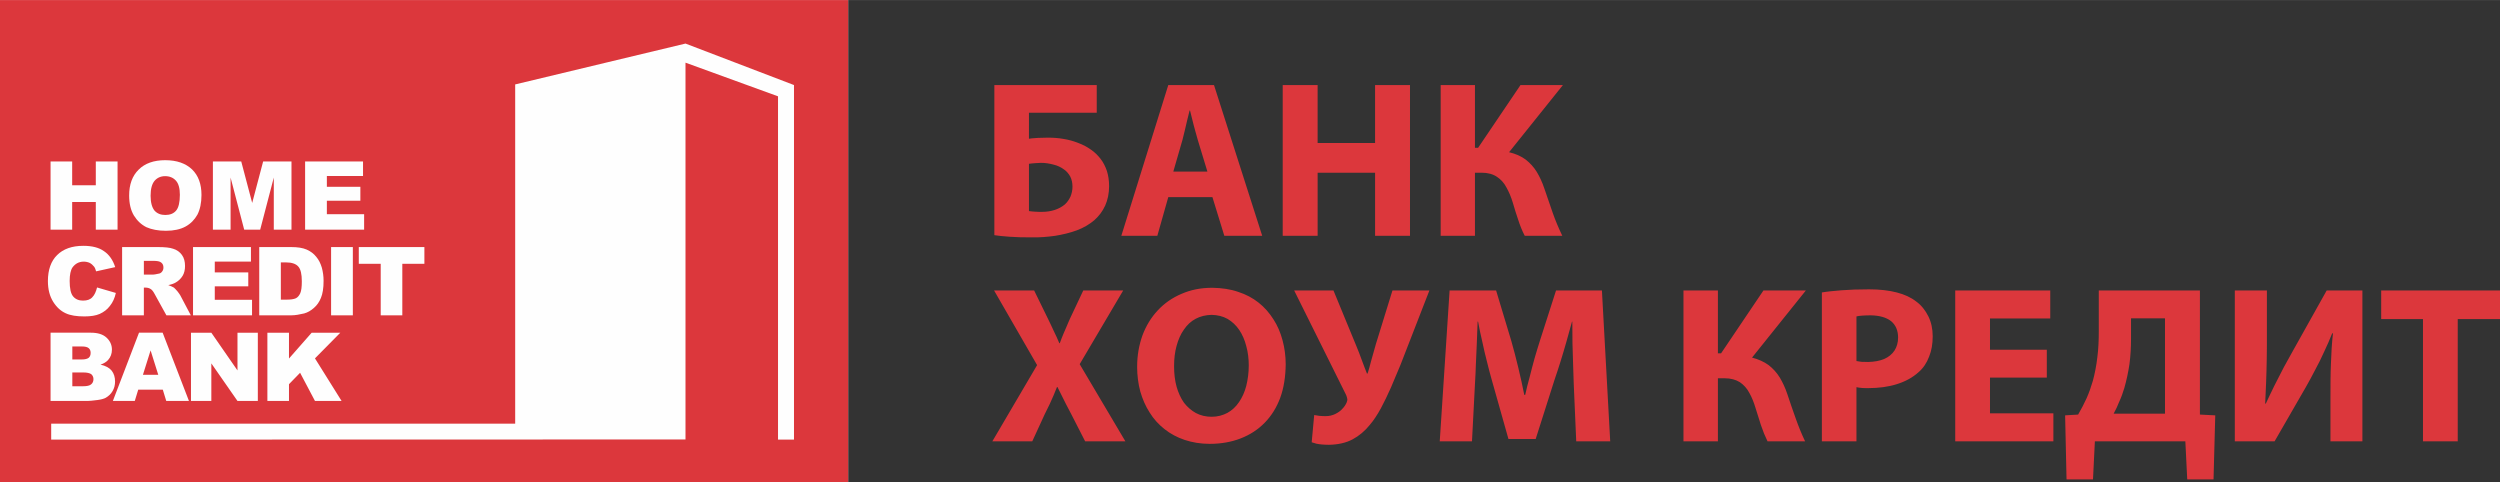 <svg xmlns="http://www.w3.org/2000/svg" width="1200.034" height="231.485" viewBox="0 0 15970 3080" shape-rendering="geometricPrecision" text-rendering="geometricPrecision" image-rendering="optimizeQuality" fill-rule="evenodd" clip-rule="evenodd"><rect x="0" y="0" width="15970" height="3080" fill="#333333" stroke="none"/><defs><style>.fil0{fill:#fefefe}.fil1{fill:#dc373c}</style></defs><g id="Слой_x0020_1"><path class="fil0" d="M0 0h5418v3080H0z"/><path class="fil1" d="M0 3080h5418V0H0v3080zm5072-272h-102V615l-591-215v2407l-4052 1v-102h2964V539l1088-261 693 265v2265z"/><path class="fil0" d="M1949 1031h370v93h-231v69h214v89h-214v86h238v99h-377v-436zm-589 0h181l70 265 70-265h181v436h-113v-333l-87 333h-102l-87-333v333h-113v-436zm-398 219c0 44 9 75 25 95 17 19 40 28 69 28 30 0 53-9 69-28s24-53 24-101c0-41-8-71-25-90s-40-29-69-29c-28 0-50 10-67 29-17 20-26 51-26 96zm-137-1c0-71 20-126 61-166 40-40 97-60 169-60 74 0 131 20 172 59 40 39 60 93 60 163 0 51-9 93-26 126-18 32-43 58-76 76s-75 27-125 27-91-8-125-23c-32-16-59-41-80-75-20-34-30-76-30-127zm1467 329h419v107h-141v329h-138v-329h-140v-107zm-177 0h139v436h-139v-436zm-321 98v238h34c29 0 49-3 62-9 12-6 21-17 28-32 7-16 10-41 10-76 0-46-7-78-23-95-15-17-41-26-77-26h-34zm-138-98h205c40 0 73 5 98 16s45 26 61 46c17 20 28 43 36 70 7 26 11 54 11 84 0 47-6 83-17 109-10 25-25 47-45 64-19 17-40 29-62 35-30 7-57 12-82 12h-205v-436zm-423 0h370v93h-231v69h214v89h-214v86h238v99h-377v-436zm-314 176h58c6 0 18-2 36-6 9-1 17-6 22-13 6-7 9-16 9-26 0-14-4-24-14-32-9-8-26-11-51-11h-60v88zm-139 260v-436h230c42 0 75 3 97 11 23 7 41 20 55 39s20 43 20 71c0 24-5 45-15 62-11 18-25 32-44 43-11 7-28 13-48 17 16 6 28 11 36 16 5 4 12 12 22 23 9 12 16 21 19 27l67 127h-156l-74-134c-9-17-17-28-25-33-10-7-21-10-34-10h-11v177H780zm-160-178l120 35c-7 33-20 61-38 83-17 23-39 39-65 51-25 11-58 16-98 16-49 0-89-6-119-20-31-14-58-38-80-73s-34-79-34-133c0-72 20-128 59-166 39-39 95-59 167-59 56 0 100 11 132 34 33 22 57 56 72 102l-122 27c-4-14-8-24-13-30-8-10-17-18-28-24-11-5-24-8-38-8-31 0-54 13-72 37-12 18-18 47-18 86 0 48 7 81 22 99s36 27 63 27 47-7 60-22c14-14 23-35 30-62zm1088 289h138v165l145-165h183l-162 164 170 272h-170l-95-180-71 73v107h-138v-436zm-488 0h130l167 241v-241h130v436h-130l-167-240v240h-130v-436zm-209 269l-49-156-49 156h98zm29 95H883l-22 72H721l167-436h151l168 436h-145l-22-72zm-578-22h70c24 0 41-4 50-12 10-8 15-19 15-34 0-12-5-23-14-31-10-7-27-11-51-11h-70v88zm0-171h60c22 0 36-4 45-11 8-7 12-18 12-31s-4-23-12-30c-9-8-24-11-44-11h-61v83zm-139-171h258c43 0 76 10 99 31s35 47 35 77c0 26-8 48-25 67-11 12-27 22-48 29 32 7 56 20 71 38 15 19 22 42 22 70 0 22-5 43-16 61-10 18-25 32-44 43-11 6-29 11-52 14-31 4-52 6-62 6H323v-436zm0-1094h138v152h151v-152h139v436H612v-177H461v177H323v-436z"/><path class="fil1" d="M15478 2819h222v-781h270v-183h-759v183h267v781zm-1202-964v964h254l200-347c20-34 39-71 59-109 21-38 40-77 58-117 19-40 36-79 51-117h5c-7 62-11 127-13 194-3 67-3 138-3 212v284h204v-964h-228l-212 379c-20 35-40 72-61 110l-60 117c-20 40-38 79-56 117h-4c2-43 4-89 6-136 2-48 3-97 4-148 1-50 1-101 1-153v-286h-205zm-663 178h217v609h-328c13-23 25-49 36-77 13-27 23-57 32-86 14-49 25-100 33-153 7-54 10-108 10-164v-129zm-206-178v258c0 58-2 114-9 167-6 54-16 105-29 153-11 38-24 75-40 111-16 35-34 70-54 104l-83 5 9 409h169l12-243h578l12 243h168l11-409-98-5v-793h-646zm-332 379h-363v-200h385v-179h-607v964h627v-179h-405v-228h363v-178zm-1216-213c8-2 20-4 35-5s34-2 56-2c56 1 99 13 130 37 30 25 45 60 45 105 0 32-8 60-23 83-16 24-37 41-66 54-29 12-63 18-102 19-17 0-31-1-43-1-12-2-23-3-32-5v-285zm-221 798h221v-346c10 2 22 4 35 5s27 1 41 1c66 0 127-8 181-25 55-17 101-42 140-77 30-26 52-59 67-99 16-39 23-82 23-130 0-47-9-90-28-128s-44-70-77-94c-33-26-74-45-124-58s-109-20-177-20-127 2-176 6c-50 4-92 8-126 14v951zm-884-964v964h220v-403h42c40 0 72 9 98 25 25 17 46 40 61 69 16 28 29 61 40 98 11 35 23 72 34 108 12 36 26 70 42 103h240c-23-48-43-98-61-149s-36-102-53-154c-13-39-29-73-48-105-19-31-43-57-71-79-29-21-64-37-106-48l344-429h-271l-271 402h-20v-402h-220zm-685 964h217l-53-964h-293l-103 321c-11 36-23 73-34 112s-21 79-31 118c-11 40-21 78-29 116h-6c-11-57-24-114-38-173s-29-116-45-172l-97-322h-297l-63 964h206l19-366c3-40 4-83 6-128s4-90 6-136 3-91 5-135h3c7 42 17 85 27 129 9 43 19 86 30 128 10 42 21 82 32 121l105 372h174l120-377c13-38 26-77 39-119s26-85 38-128c12-42 23-85 35-126h2c0 47 1 93 1 139 2 46 3 91 4 134s3 85 4 123l16 369zm-1802-964l332 668c3 8 6 16 7 23 2 7 0 15-3 23-6 15-15 29-28 42-12 14-27 24-45 33s-39 14-62 14c-15 0-30-1-41-2-12-2-22-3-32-5l-16 174 30 9c10 2 23 4 35 5 13 1 28 2 45 2 58-1 108-12 150-34 43-23 80-54 112-94 25-29 48-65 70-105 22-41 43-85 64-132 20-47 41-96 61-145l185-476h-236l-106 343c-12 42-22 78-31 110-8 31-15 58-22 78h-4c-11-29-23-58-34-89-10-29-23-61-37-95l-143-347h-251zm-527 156c38 1 72 9 102 26 29 17 54 41 74 70 20 30 35 64 45 103 11 39 16 81 16 124 0 47-6 91-16 131-10 39-26 74-46 103-20 30-45 53-74 69-30 16-64 25-101 25s-71-8-101-24c-29-16-54-38-76-66-20-29-36-63-47-102-11-40-16-84-16-131s5-91 16-130c11-40 26-75 47-104 20-30 45-53 75-69s64-24 102-25zm4-173c-73 0-138 13-197 39-59 25-109 60-151 105-43 46-75 99-98 160-22 62-34 128-34 201 0 55 7 108 20 157 14 49 34 95 60 135 25 41 57 76 95 106s81 53 129 69 102 25 160 25c73 0 139-12 198-35s110-56 153-100 76-97 99-159c23-63 34-134 35-214 0-53-7-105-20-153-13-49-32-94-58-134-26-41-57-77-95-107s-81-53-131-69c-49-17-104-25-165-26zm-555 981l-292-493 278-471h-255l-83 176c-9 19-16 37-23 53-8 17-15 34-22 51-7 18-15 36-22 57h-3c-12-27-23-54-36-79-11-25-25-53-39-82l-86-176h-256l275 477-286 487h255l80-174c11-23 21-43 31-63 8-19 17-38 25-56s15-36 22-54h3l27 54c9 18 18 37 28 56 10 20 21 40 33 63l89 174h257zM9203 543v963h219v-403h43c39 0 72 9 97 26 25 16 46 39 61 68 16 28 30 61 41 98 10 36 22 72 34 108 11 35 25 70 42 103h240c-23-48-44-97-62-149-18-51-35-102-53-154-13-39-29-73-48-105-19-31-43-57-71-79-28-21-64-37-106-47l344-429h-271l-271 401h-20V543h-219zm-1009 0v963h223v-403h367v403h223V543h-223v370h-367V543h-223zm-699 553l59-204c5-19 10-39 15-61l15-64c5-22 10-42 15-61h3c5 19 10 39 15 60 5 22 11 43 17 65 6 21 12 41 17 61l62 204h-218zm250 163l76 247h242l-308-963h-292l-300 963h230l70-247h282zm-1172-213c13-2 26-3 39-4s26-2 38-2c27 0 53 4 79 11 26 6 49 17 69 32 17 12 29 27 39 45 9 18 14 39 14 64 0 23-5 45-13 64-9 19-20 35-35 49-19 16-41 28-66 36s-52 12-79 12c-16 0-30 0-45-1-14-1-28-2-40-4v-302zm-221-503v959c25 4 57 7 97 10 39 3 87 4 141 4 51 1 101-3 151-10 48-8 95-19 138-35s80-38 112-65c29-26 52-56 69-93 16-36 25-78 25-124 0-36-5-68-14-97-10-29-23-55-40-77s-37-42-60-58c-25-18-53-33-83-44-30-12-62-21-95-26-33-6-67-8-100-8-13 0-26 0-41 1-14 0-28 1-42 2-13 1-26 2-37 4V720h433V543h-654z"/></g></svg>